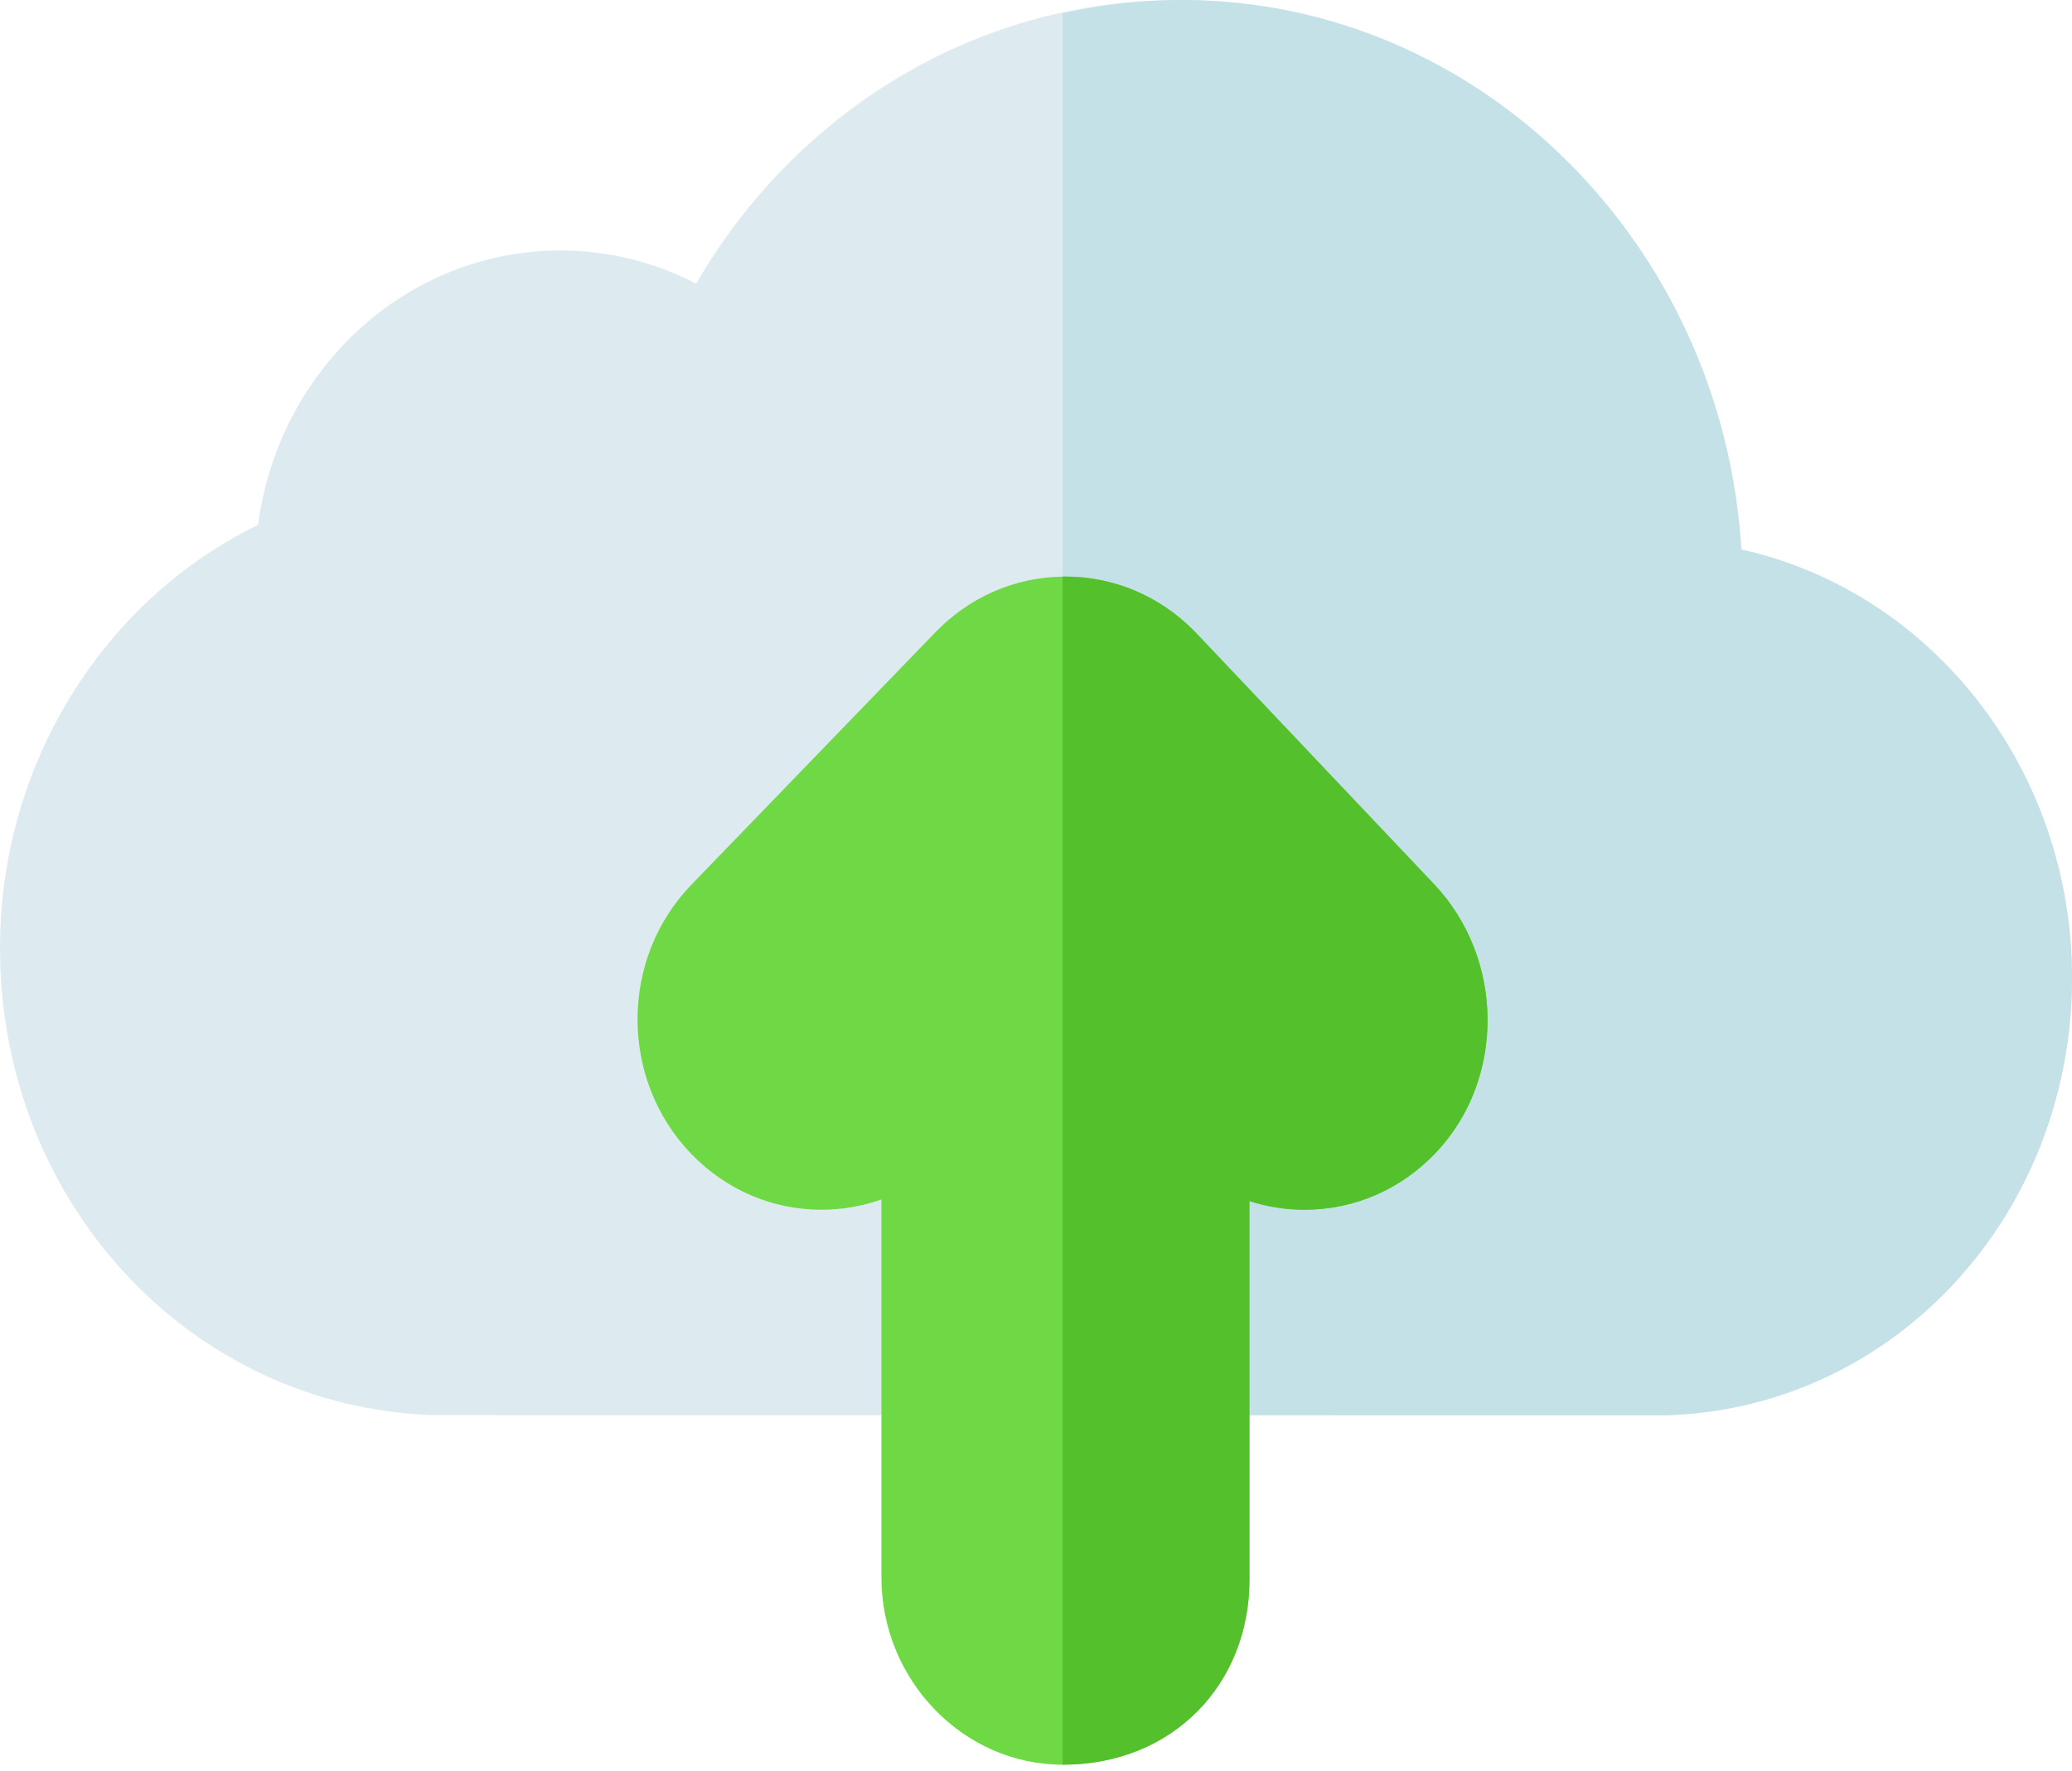 <svg width="117" height="100" viewBox="0 0 117 100" fill="none" xmlns="http://www.w3.org/2000/svg">
<path d="M117 55.214C117 68.587 106.973 79.441 94.169 79.917L93.924 79.922L59.748 79.919L24.511 79.917C10.768 79.483 0 67.901 0 53.547C0 48.231 1.517 43.097 4.387 38.697C6.963 34.753 10.462 31.645 14.57 29.644C15.738 20.833 22.961 14.146 31.647 14.146C34.337 14.146 36.942 14.788 39.307 16.019C43.395 8.96 49.915 3.68 57.536 1.345C58.267 1.121 59.005 0.925 59.748 0.756C61.969 0.255 64.241 0 66.523 0C83.363 0 97.185 13.734 98.253 31.032C109.077 33.424 117 43.457 117 55.214Z" fill="#DDEBF0"/>
<path d="M117 55.214C117 68.587 107.017 79.441 94.269 79.917L94.026 79.922L60 79.919V0.756C62.211 0.255 64.473 0 66.745 0C83.511 0 97.272 13.734 98.335 31.032C109.112 33.424 117 43.457 117 55.214Z" fill="#C4E1E8"/>
<path d="M81.094 65.079C79.121 67.167 76.482 68.316 73.664 68.316C72.592 68.316 71.546 68.15 70.551 67.828V89.232C70.551 95.035 66.293 99.656 60.001 99.656C54.393 99.656 49.771 94.875 49.771 89.073V67.735C48.695 68.116 47.556 68.316 46.386 68.316C43.611 68.316 40.999 67.198 39.038 65.166C34.987 60.975 34.987 54.156 39.038 49.964L52.814 35.711C54.738 33.718 57.285 32.604 60.001 32.563C60.055 32.561 60.108 32.561 60.161 32.561C62.867 32.561 65.429 33.631 67.376 35.576C67.39 35.588 67.409 35.607 67.43 35.627L80.977 49.928C84.962 54.136 85.013 60.932 81.094 65.079Z" fill="#6ED945"/>
<path d="M81.093 65.079C79.121 67.167 76.482 68.316 73.664 68.316C72.592 68.316 71.546 68.15 70.551 67.828V89.232C70.551 95.035 66.292 99.656 60 99.656V32.563C60.054 32.561 60.108 32.561 60.16 32.561C62.867 32.561 65.429 33.631 67.376 35.576C67.39 35.588 67.409 35.607 67.43 35.627L80.977 49.928C84.962 54.136 85.013 60.932 81.093 65.079Z" fill="#54C12C"/>
</svg>
